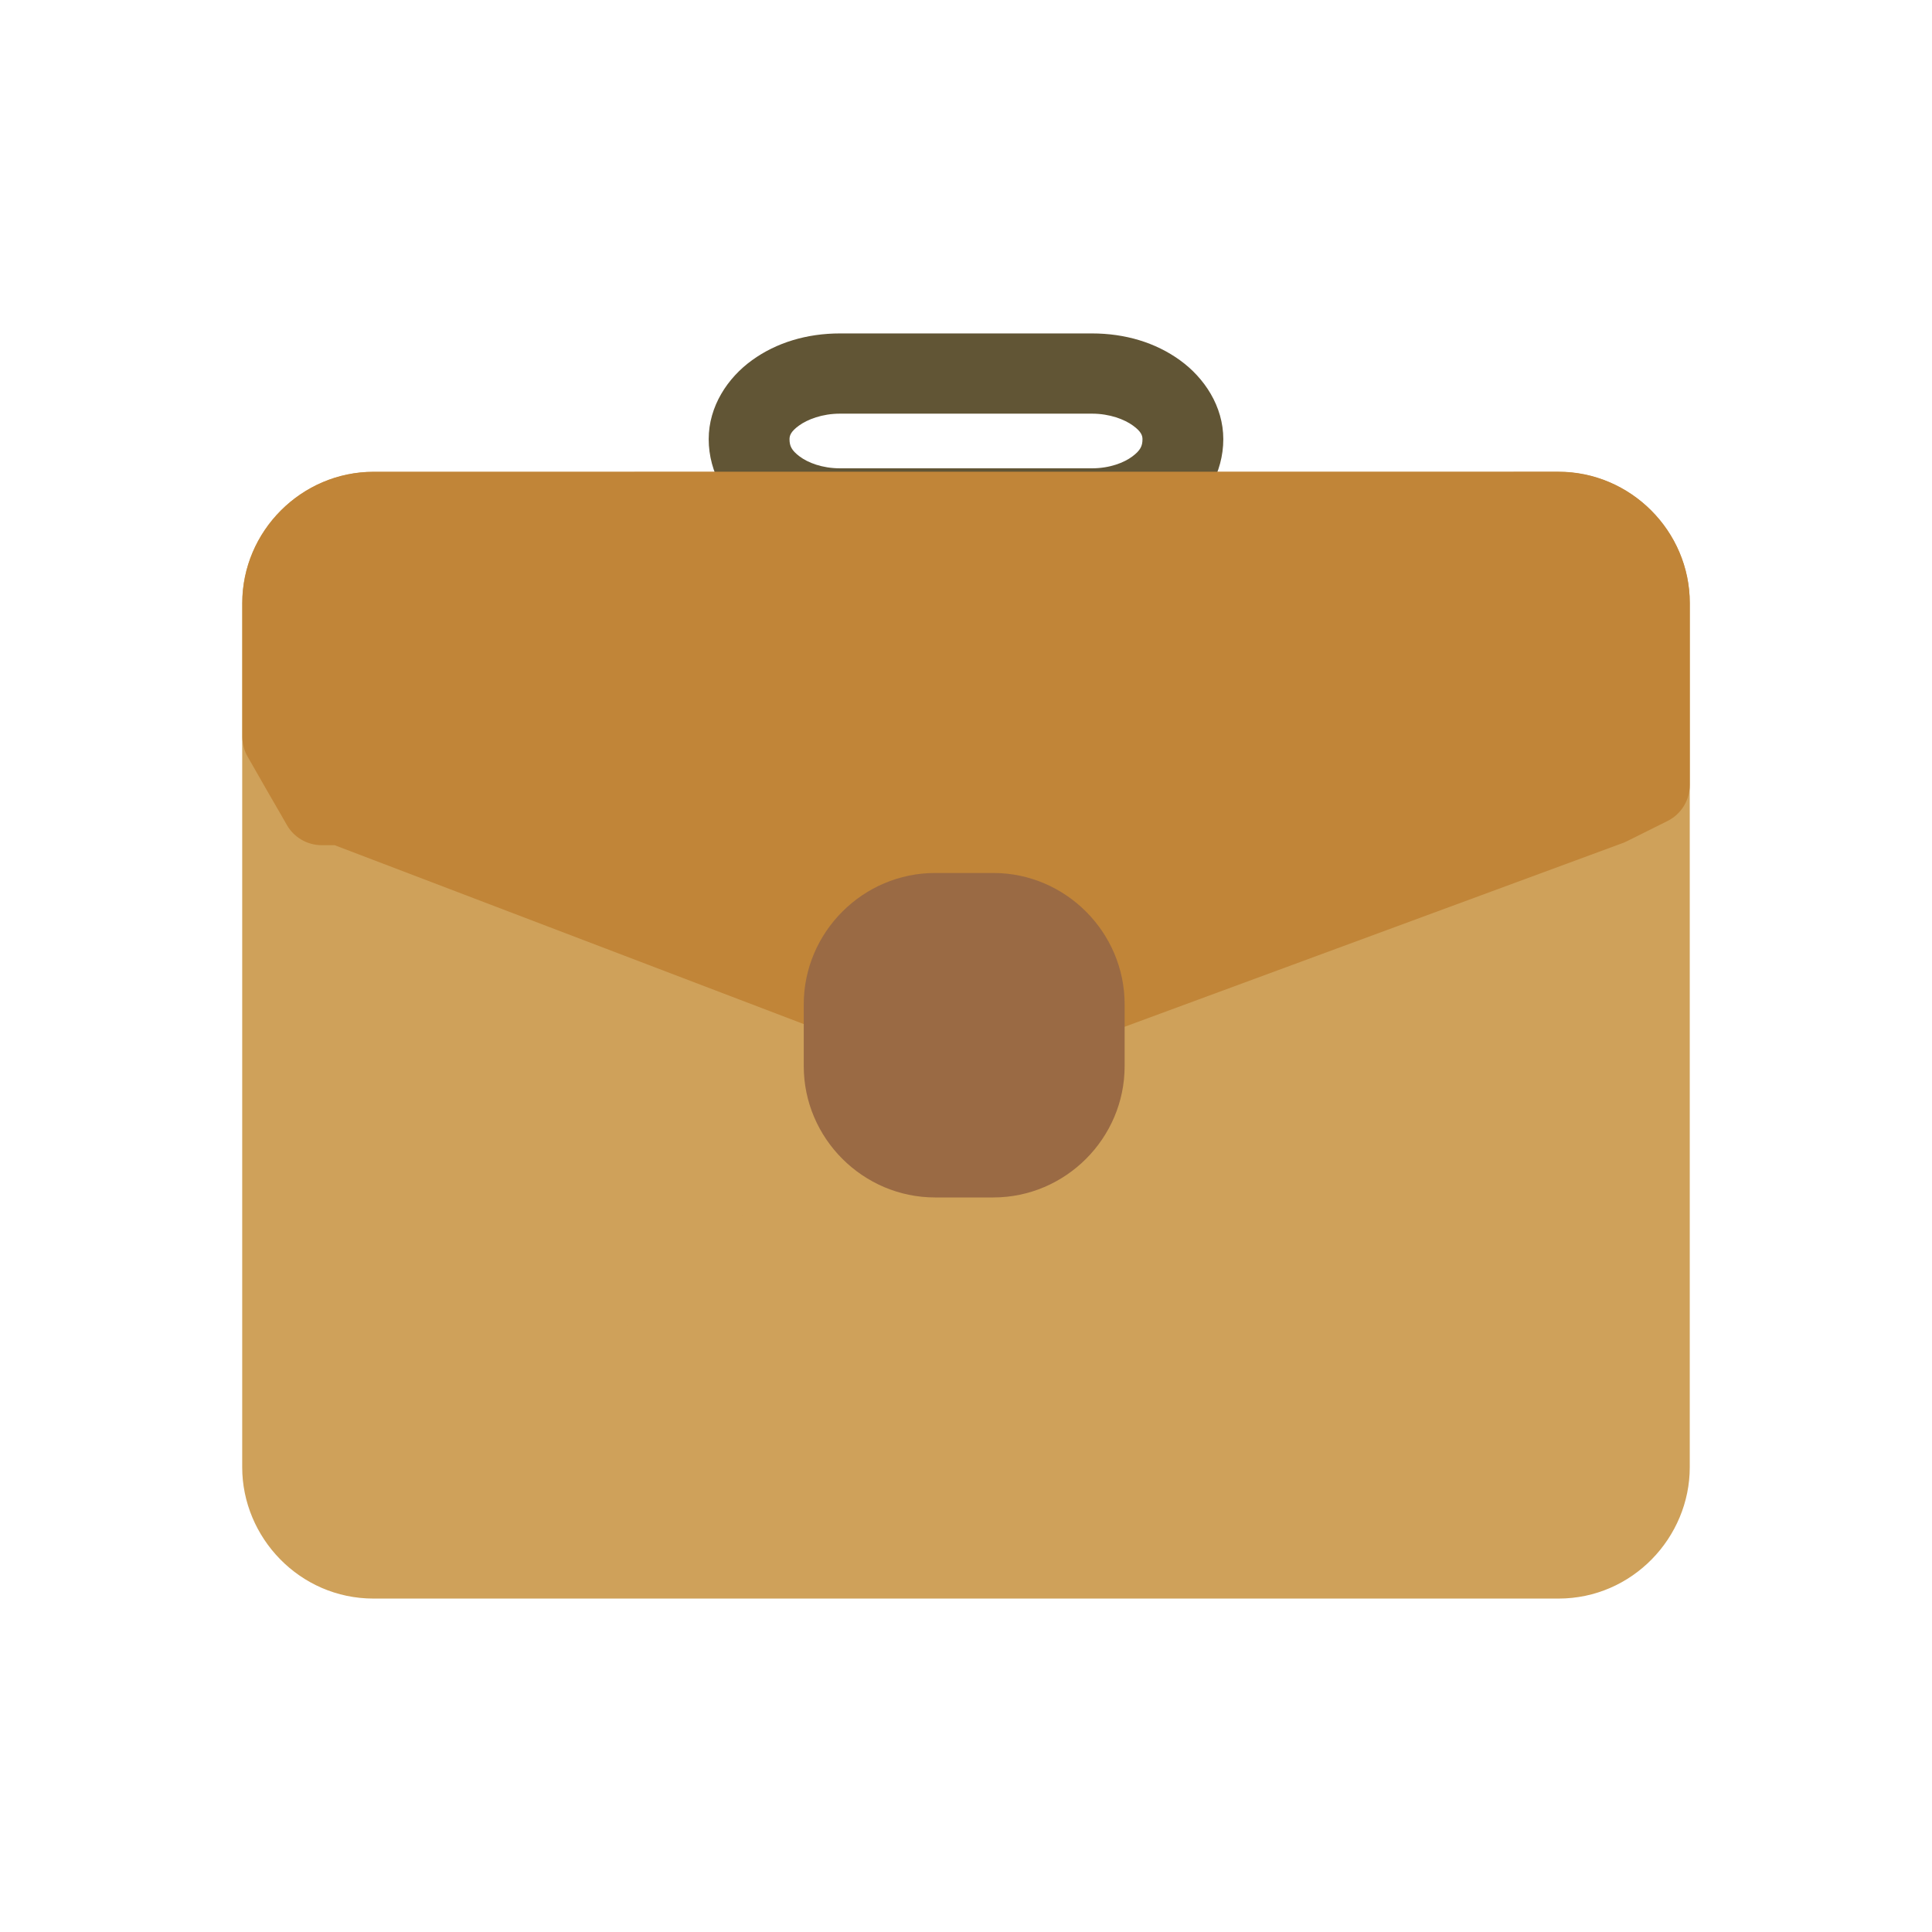 <svg width="55" height="55" viewBox="0 0 55 55" fill="none" xmlns="http://www.w3.org/2000/svg">
<path d="M10.634 13.434C8.581 13.434 6.895 15.119 6.895 17.172V41.77C6.895 43.765 8.526 45.508 10.634 45.508H44.366C46.473 45.508 48.104 43.765 48.104 41.77V17.172C48.104 15.119 46.419 13.434 44.366 13.434H10.634Z" fill="#CFA15A"/>
<path d="M23.913 9.492C22.969 9.492 22.104 9.752 21.41 10.254C20.715 10.755 20.175 11.564 20.175 12.503C20.175 13.456 20.692 14.312 21.393 14.838C22.093 15.364 22.969 15.616 23.913 15.616H31.086C32.031 15.616 32.906 15.363 33.607 14.838C34.307 14.312 34.825 13.456 34.825 12.503C34.825 11.564 34.284 10.755 33.59 10.254C32.896 9.752 32.031 9.492 31.086 9.492H23.913ZM23.913 11.776H31.086C31.594 11.776 32.014 11.941 32.253 12.115C32.493 12.288 32.524 12.405 32.524 12.503C32.524 12.692 32.47 12.819 32.236 12.994C32.003 13.169 31.594 13.332 31.086 13.332H23.913C23.405 13.332 22.997 13.17 22.763 12.994C22.53 12.819 22.476 12.691 22.476 12.503C22.476 12.405 22.507 12.288 22.746 12.115C22.986 11.941 23.405 11.776 23.913 11.776Z" fill="#615535"/>
<path d="M10.637 13.43C8.583 13.43 6.899 15.12 6.899 17.172V20.977C6.9 21.176 6.952 21.372 7.052 21.545C7.478 22.291 7.886 23.003 8.009 23.21C7.969 23.141 8.162 23.478 8.162 23.478C8.365 23.838 8.746 24.061 9.16 24.061H9.527L27.072 30.752C27.331 30.851 27.618 30.852 27.878 30.756L46.225 23.989C46.263 23.971 46.3 23.954 46.337 23.937L47.469 23.373C47.858 23.18 48.104 22.782 48.105 22.348V17.169C48.105 15.116 46.417 13.428 44.363 13.428L10.637 13.43ZM27.489 28.46C9.158 46.152 18.323 37.306 27.489 28.46V28.46Z" fill="#C18538"/>
<path d="M26.62 24.852C24.567 24.852 22.881 26.538 22.881 28.591V30.351C22.881 32.404 24.567 34.089 26.62 34.089H28.278C30.331 34.089 32.016 32.404 32.016 30.351V28.591C32.016 26.538 30.331 24.852 28.278 24.852H26.62Z" fill="#9A6A44"/>
</svg>
